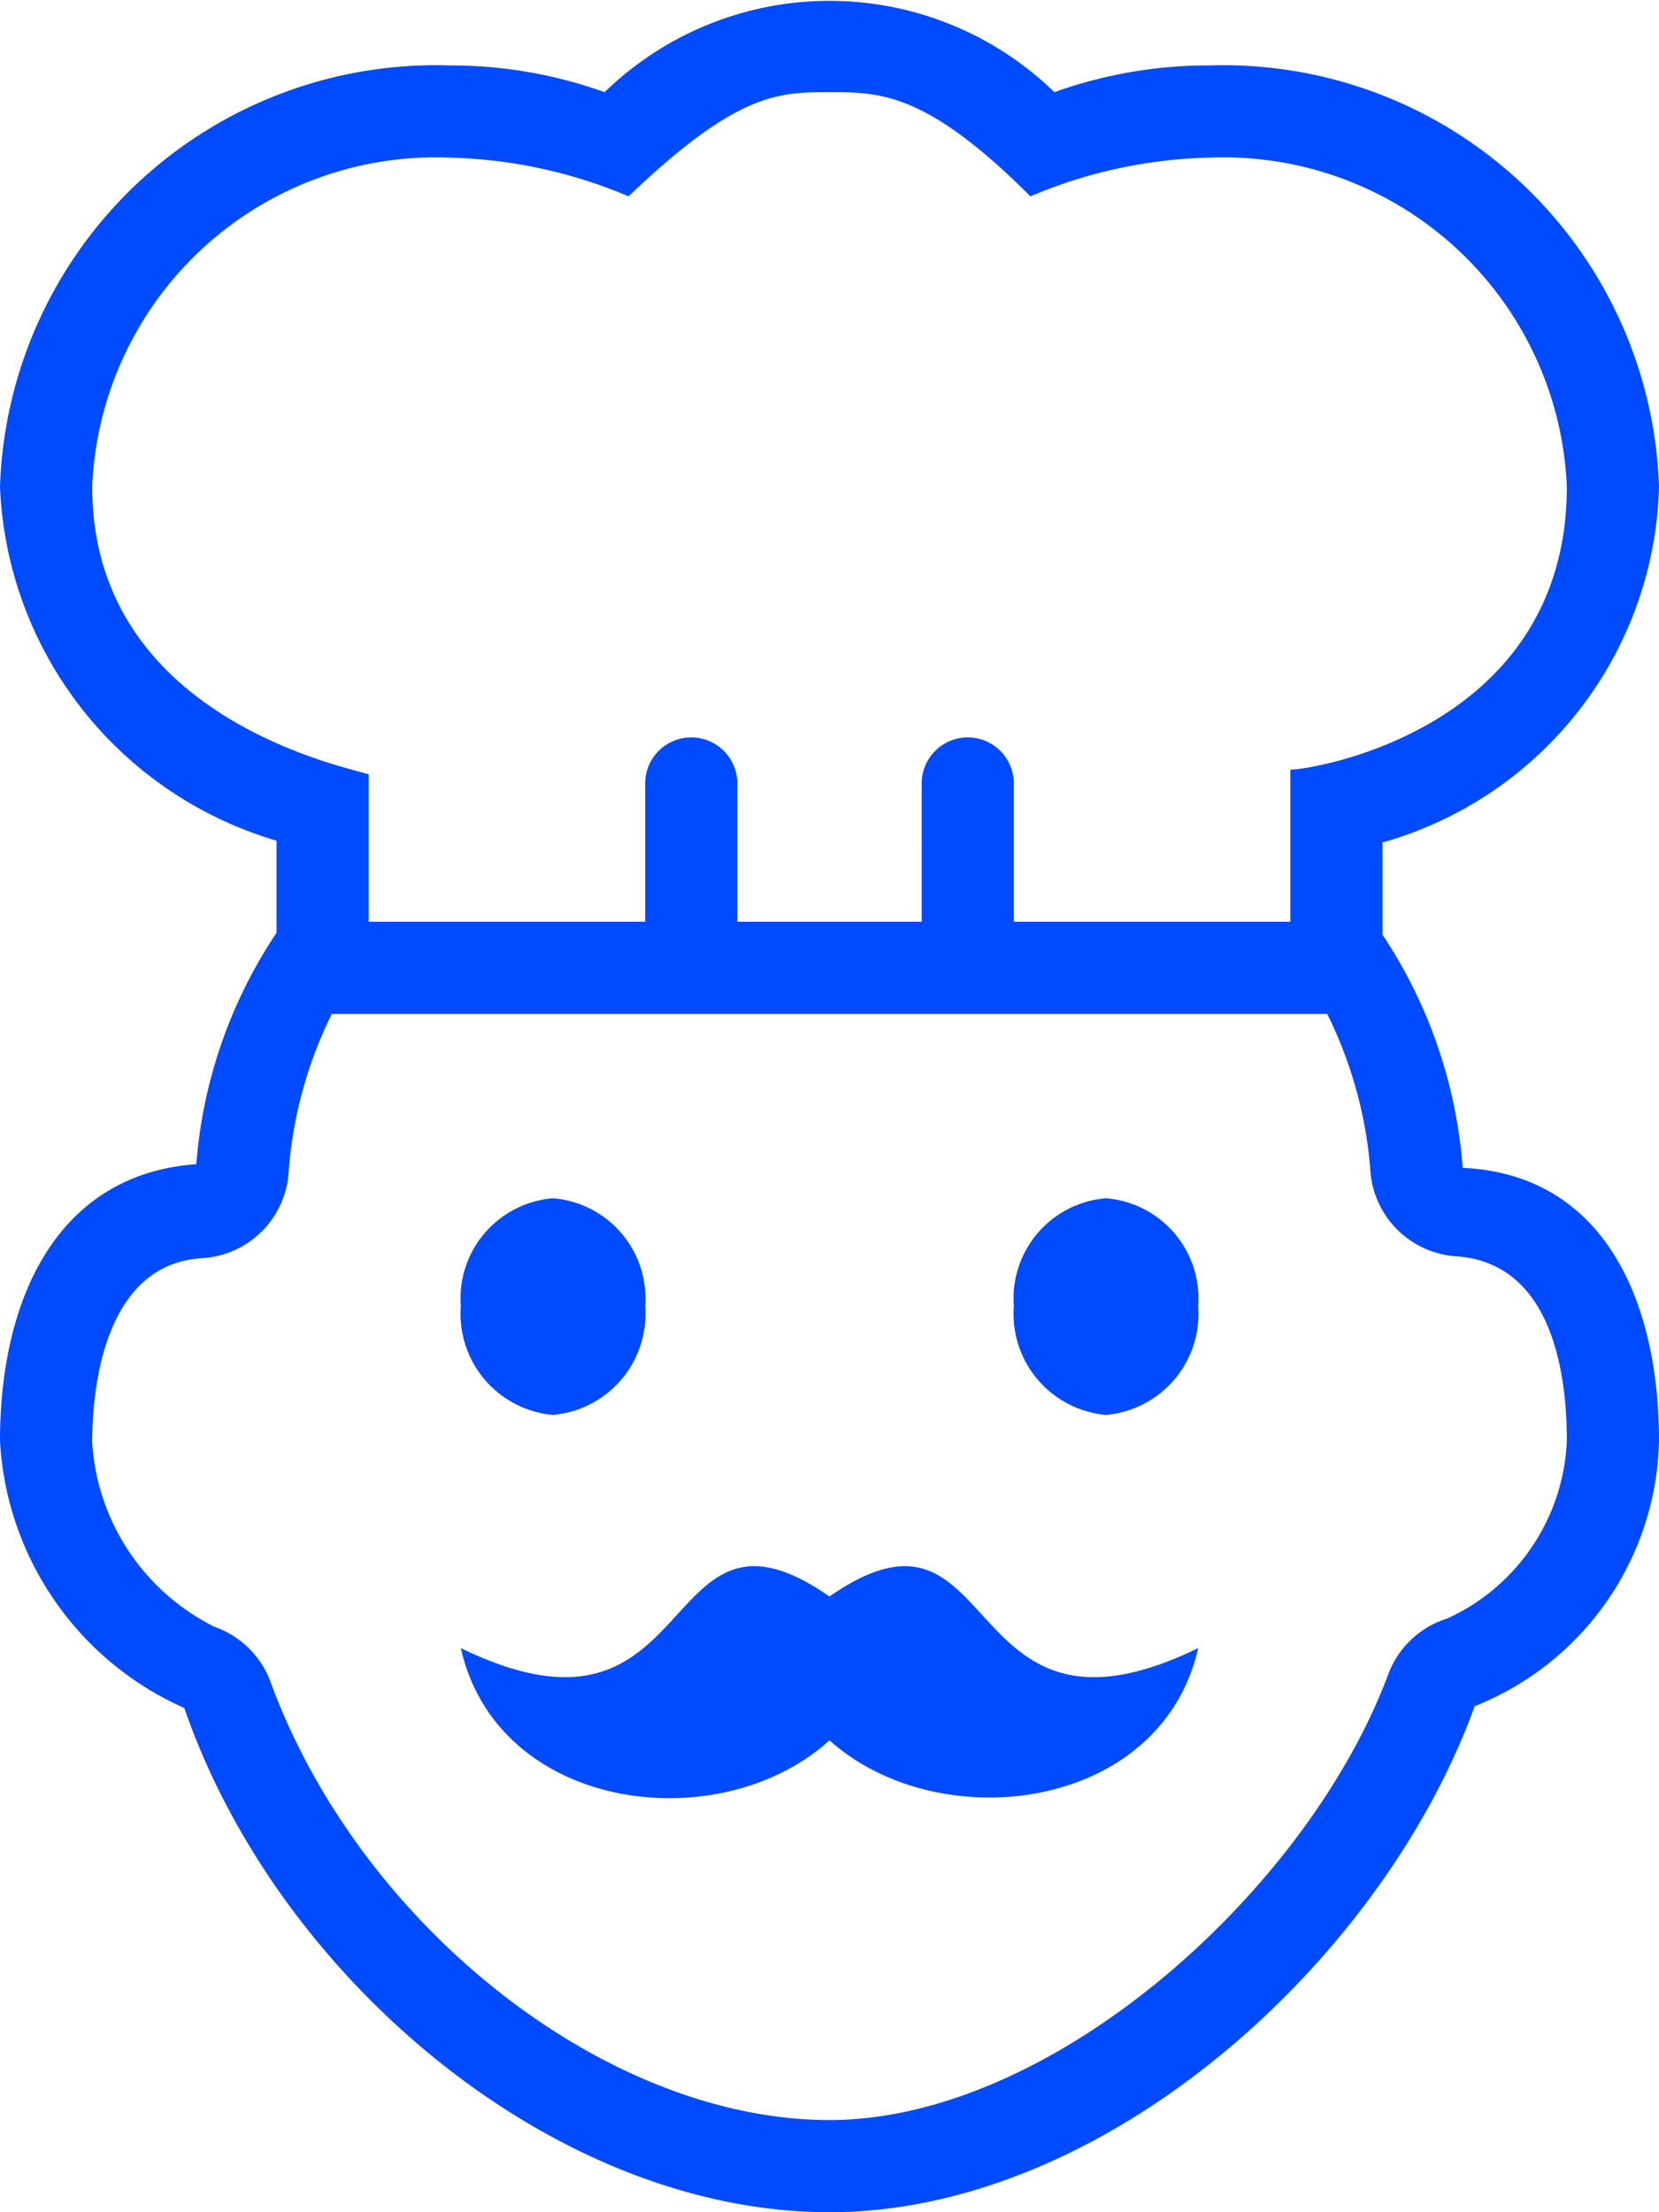 <svg xmlns="http://www.w3.org/2000/svg" viewBox="0 0 18 24"><defs><style>.cls-1{fill:#004aff;fill-rule:evenodd;}</style></defs><g id="Layer_2" data-name="Layer 2"><g id="Layer_1-2" data-name="Layer 1"><path class="cls-1" d="M17,15.63c0-.71-.15-1.92-1.19-2a1,1,0,0,1-.94-.91A4.61,4.61,0,0,0,14.4,11H3.6a4.61,4.61,0,0,0-.47,1.74,1,1,0,0,1-.94.91c-1,.06-1.19,1.27-1.19,2a2.4,2.4,0,0,0,1.33,2,1,1,0,0,1,.61.61C3.91,20.89,6.57,23,9,23s5.19-2.5,6.06-4.83a1,1,0,0,1,.64-.61A2.22,2.22,0,0,0,17,15.63ZM4,8.4V10H7V8.5a.5.5,0,0,1,1,0V10h2V8.5a.5.5,0,0,1,1,0V10h3V8.35c.24,0,3-.44,3-3.07a3.73,3.73,0,0,0-3.88-3.57,5.25,5.25,0,0,0-1.94.42C10.05,1,9.55,1,9,1S8,1,6.82,2.13a5.29,5.29,0,0,0-1.94-.42A3.73,3.73,0,0,0,1,5.28C1,7.74,3.66,8.3,4,8.4Zm14,7.23a3.17,3.17,0,0,1-2,2.88C15,21.27,12,24,9,24s-6-2.56-7-5.47a3.37,3.37,0,0,1-2-2.9c0-1.51.6-2.89,2.13-3A5.24,5.24,0,0,1,3,10.12v-1A4.18,4.18,0,0,1,0,5.28,4.73,4.73,0,0,1,4.88.71,4.94,4.94,0,0,1,6.56,1a3.5,3.5,0,0,1,4.88,0A4.94,4.94,0,0,1,13.12.71,4.73,4.73,0,0,1,18,5.28a4.12,4.12,0,0,1-3,3.86v1a5.28,5.28,0,0,1,.87,2.53C17.4,12.74,18,14.11,18,15.63ZM9,17.32C7.1,16,7.65,19.17,5,17.88c.4,1.78,2.81,2.08,4,1,1.19,1.07,3.6.77,4-1C10.35,19.17,10.9,16,9,17.32ZM12,13a1.09,1.09,0,0,0-1,1.17,1.1,1.1,0,0,0,1,1.18,1.1,1.1,0,0,0,1-1.18A1.09,1.09,0,0,0,12,13ZM7,14.17a1.1,1.1,0,0,1-1,1.18,1.1,1.1,0,0,1-1-1.18A1.09,1.09,0,0,1,6,13,1.09,1.09,0,0,1,7,14.17Z"/></g></g></svg>